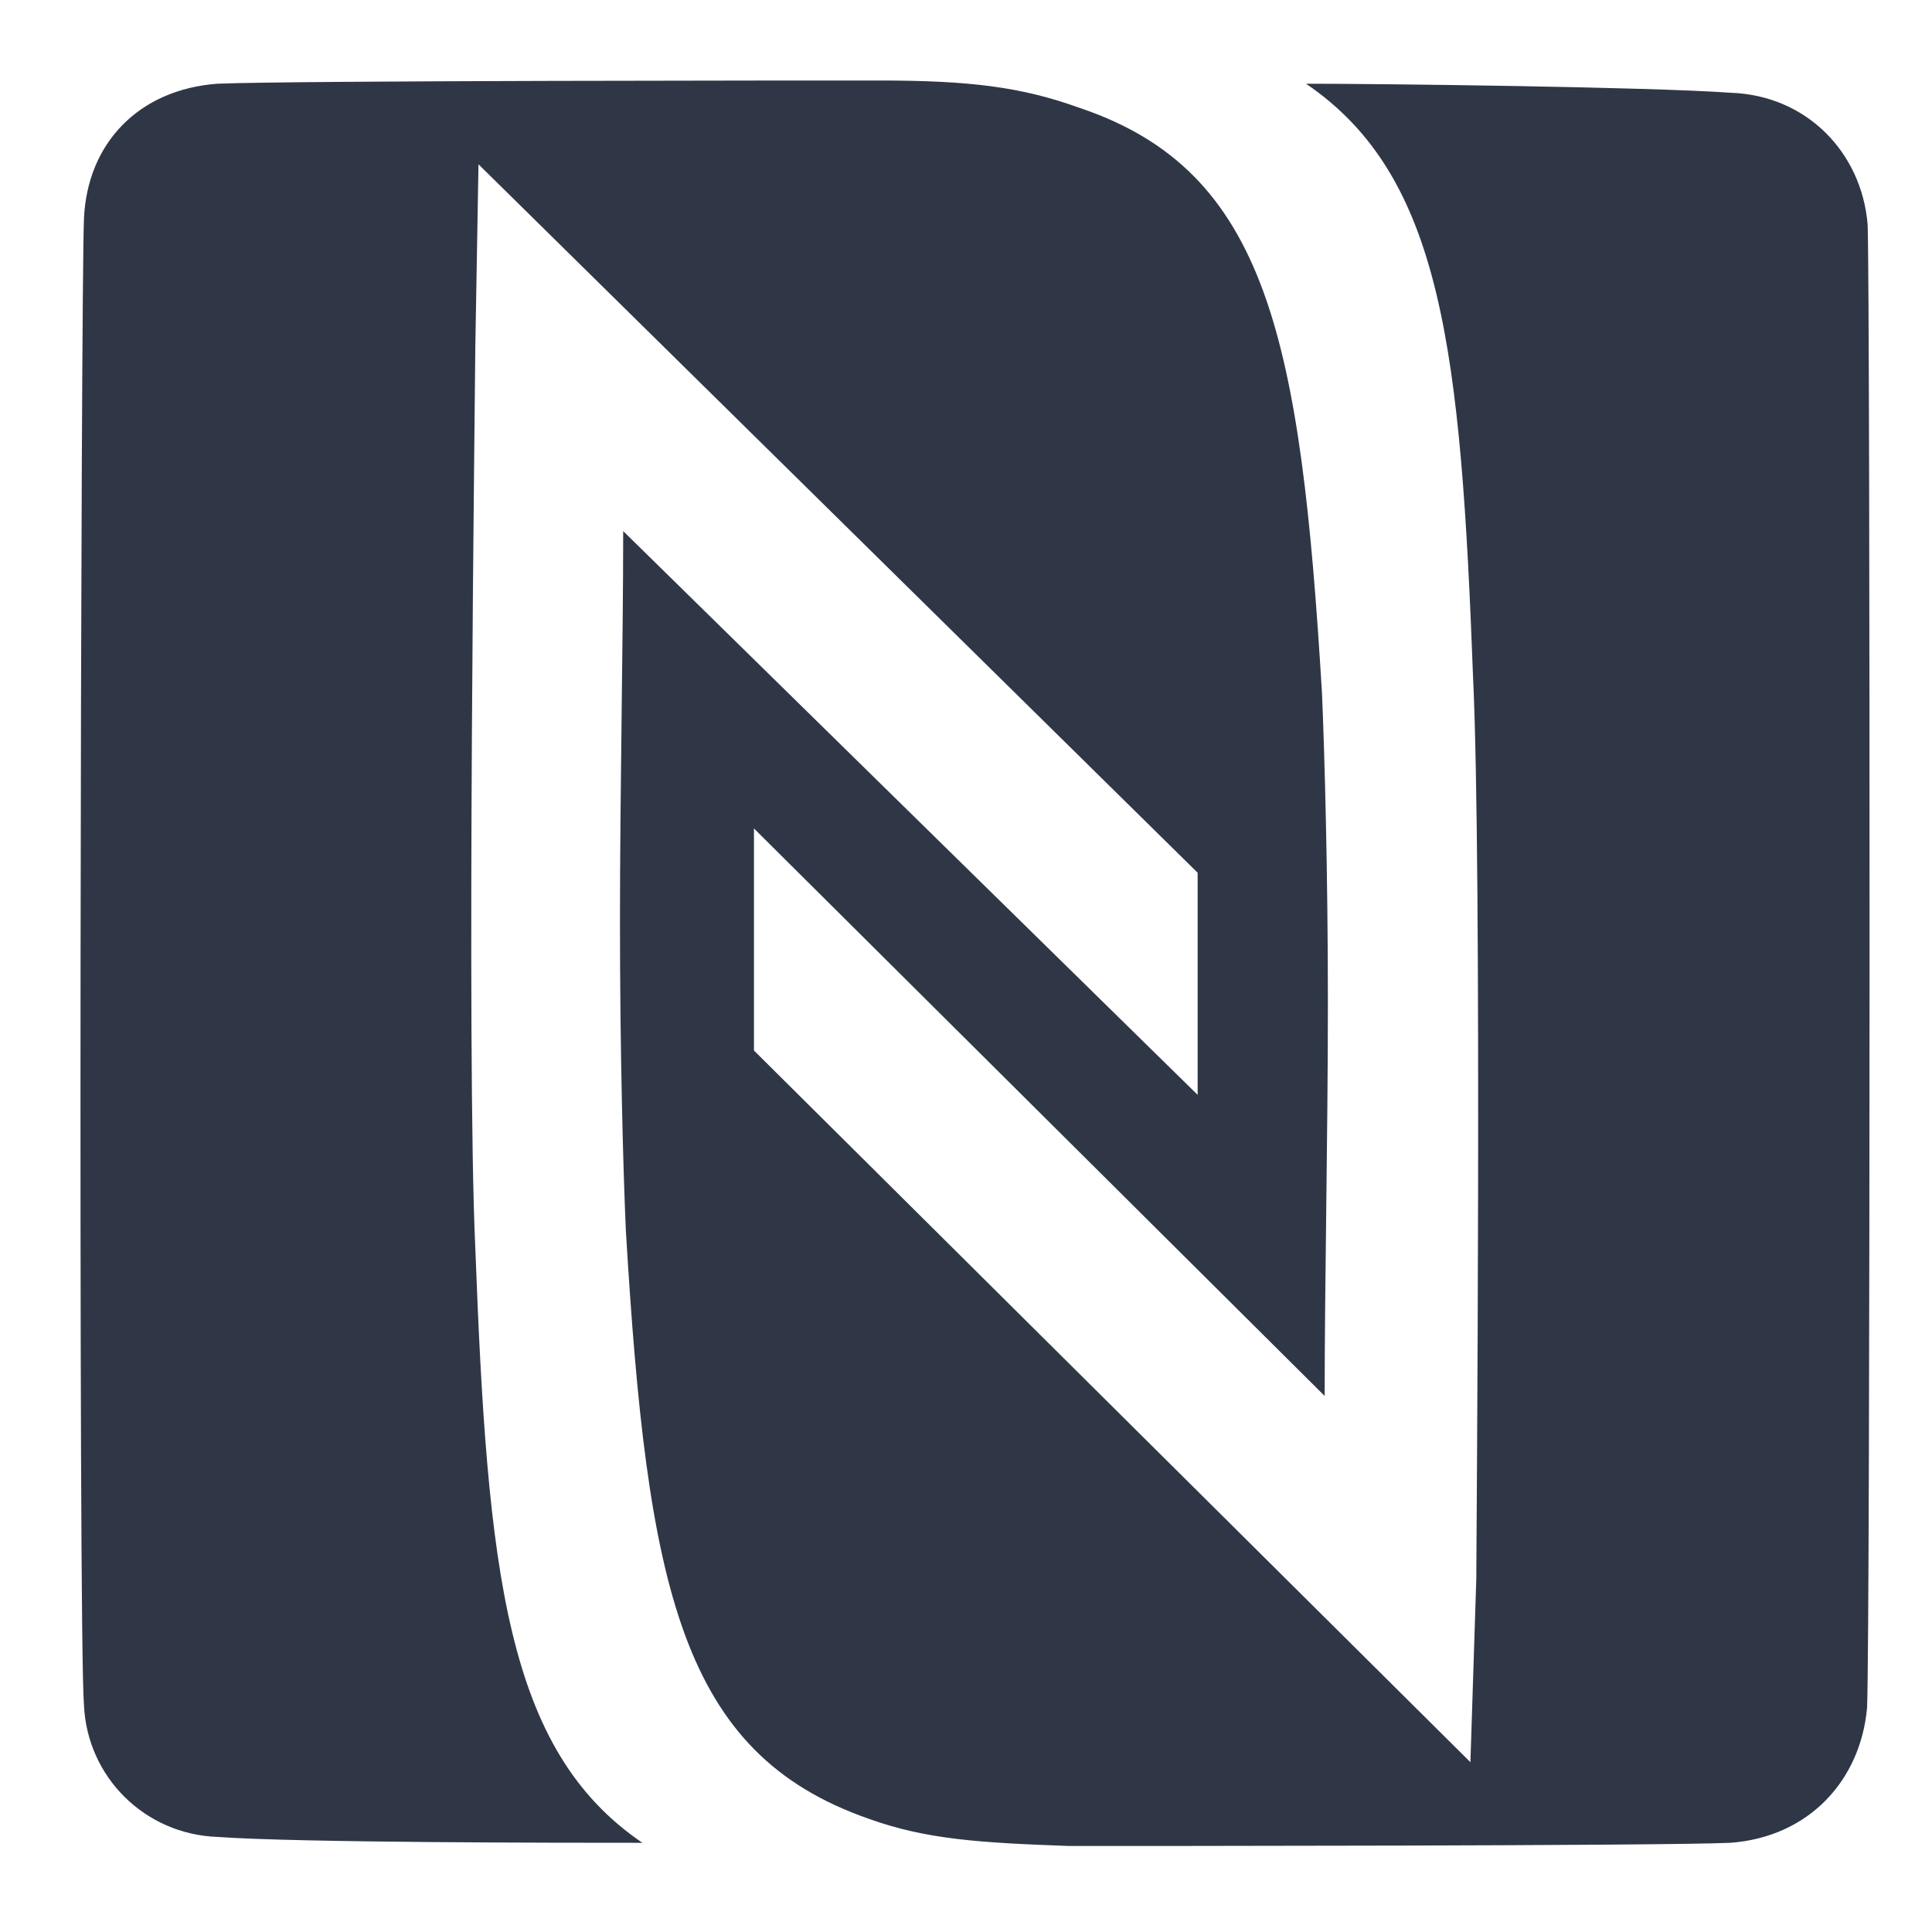 <svg width="48" height="48" viewBox="0 0 48 48" fill="none" xmlns="http://www.w3.org/2000/svg">
    <path d="M46.401 5.581C46.255 3.791 44.889 2.371 43.005 2.305C40.976 2.159 34.331 2.08 32.447 2.08C35.843 4.387 36.294 8.725 36.599 16.855C36.824 21.63 36.678 38.489 36.678 39.231L36.532 43.781L18.732 26.1V20.583L32.911 34.682C32.911 31.844 32.991 28.262 32.991 24.907C32.991 21.697 32.911 18.792 32.845 17.227C32.315 8.42 31.492 4.242 26.81 2.676C25.378 2.159 24.091 2 21.836 2C20.032 2 7.286 2 5.402 2.08C3.439 2.225 2.166 3.565 2.086 5.435C2.007 7.226 1.94 40.571 2.086 42.362C2.166 44.152 3.598 45.572 5.402 45.638C7.432 45.784 14.077 45.784 15.96 45.784C12.565 43.476 12.114 39.072 11.809 31.008C11.583 26.153 11.809 9.375 11.809 8.632L11.888 4.082L29.755 21.683V27.201L15.483 13.195C15.483 15.954 15.403 19.614 15.403 22.89C15.403 26.167 15.483 29.085 15.549 30.57C16.08 39.444 16.902 43.556 21.584 45.187C23.017 45.704 24.369 45.784 26.558 45.863C28.362 45.863 41.188 45.863 42.992 45.784C44.955 45.638 46.228 44.219 46.387 42.428C46.467 40.638 46.467 7.372 46.401 5.581Z"
          fill="#2F3747"/>
</svg>
